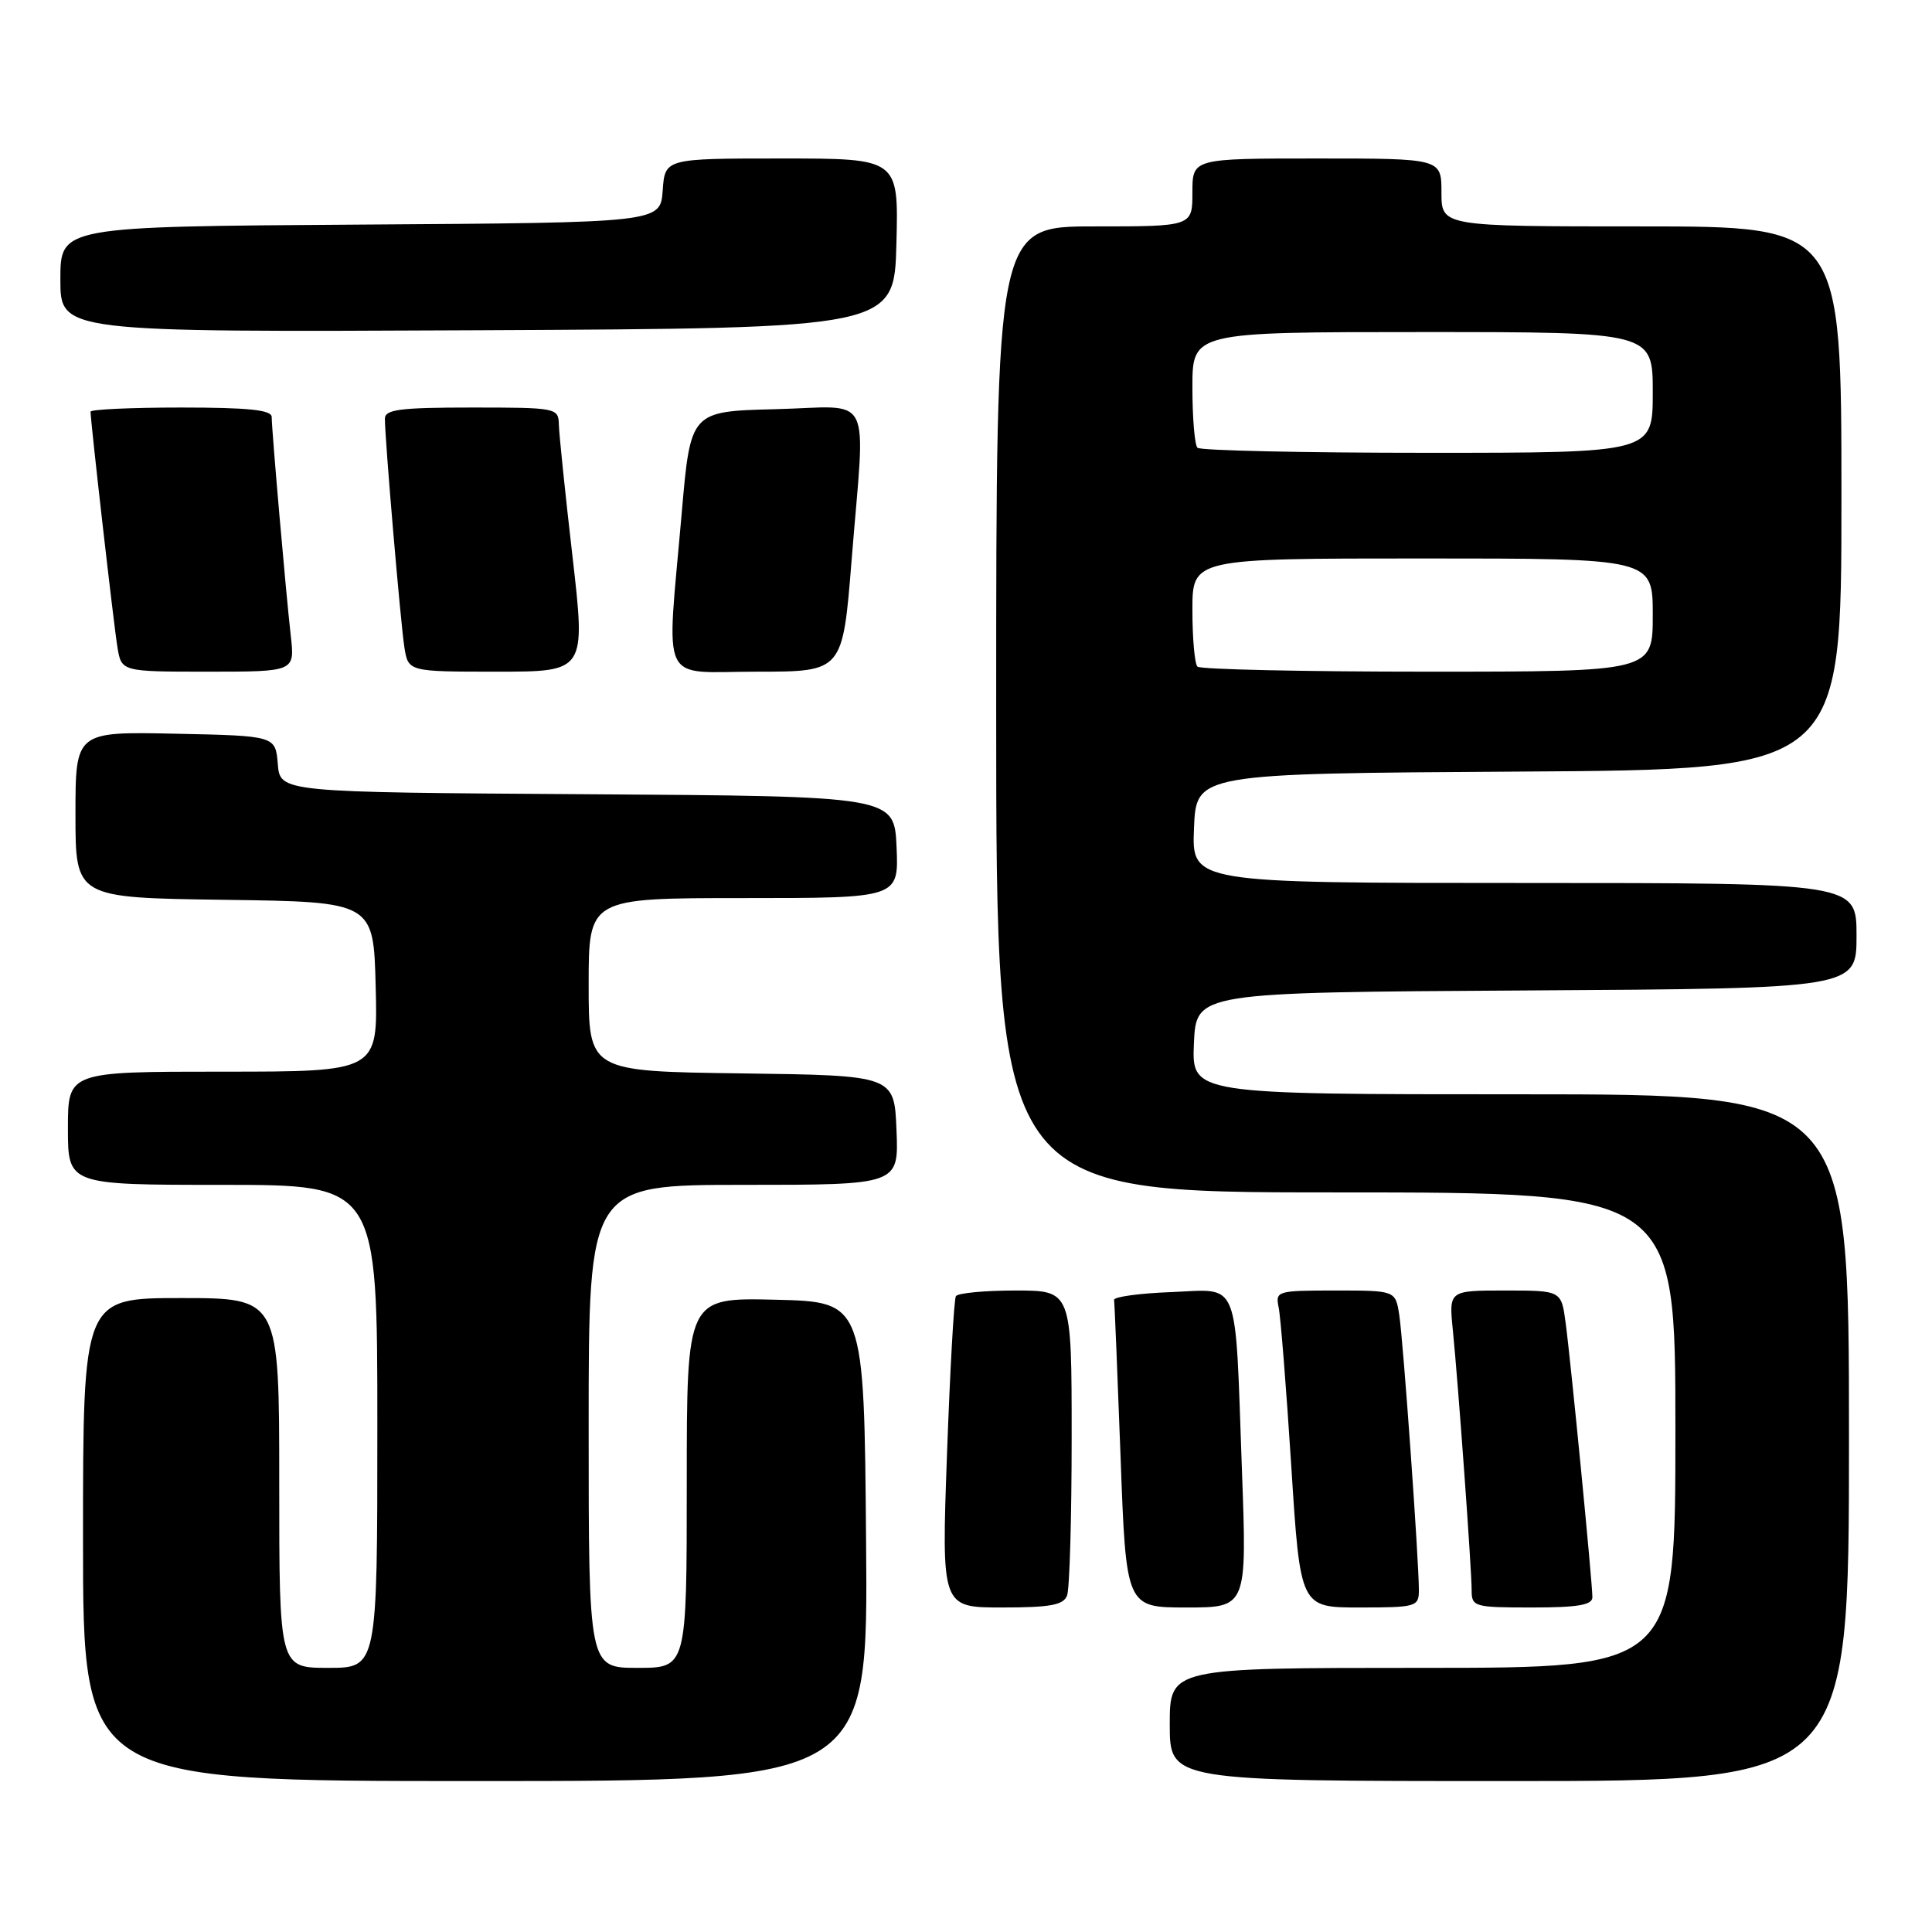 <?xml version="1.0" encoding="UTF-8" standalone="no"?>
<!DOCTYPE svg PUBLIC "-//W3C//DTD SVG 1.1//EN" "http://www.w3.org/Graphics/SVG/1.1/DTD/svg11.dtd" >
<svg xmlns="http://www.w3.org/2000/svg" xmlns:xlink="http://www.w3.org/1999/xlink" version="1.1" viewBox="0 0 256 256">
 <g >
 <path fill="currentColor"
d=" M 114.76 204.25 C 114.50 172.50 114.50 172.50 102.75 172.22 C 91.00 171.94 91.00 171.94 91.00 196.47 C 91.00 221.00 91.00 221.00 84.50 221.00 C 78.00 221.00 78.00 221.00 78.00 189.00 C 78.00 157.00 78.00 157.00 98.54 157.00 C 119.09 157.00 119.09 157.00 118.79 149.75 C 118.50 142.50 118.50 142.50 98.25 142.23 C 78.00 141.96 78.00 141.96 78.00 130.48 C 78.00 119.00 78.00 119.00 98.55 119.00 C 119.09 119.00 119.09 119.00 118.80 112.25 C 118.50 105.50 118.50 105.50 77.81 105.24 C 37.12 104.98 37.12 104.98 36.81 101.24 C 36.50 97.50 36.50 97.50 23.25 97.22 C 10.00 96.94 10.00 96.94 10.00 107.95 C 10.00 118.96 10.00 118.96 29.75 119.23 C 49.50 119.50 49.50 119.50 49.78 130.75 C 50.07 142.00 50.07 142.00 29.53 142.00 C 9.00 142.00 9.00 142.00 9.00 149.50 C 9.00 157.00 9.00 157.00 29.50 157.00 C 50.00 157.00 50.00 157.00 50.00 189.00 C 50.00 221.00 50.00 221.00 43.50 221.00 C 37.00 221.00 37.00 221.00 37.00 196.50 C 37.00 172.00 37.00 172.00 24.00 172.00 C 11.00 172.00 11.00 172.00 11.00 204.00 C 11.00 236.00 11.00 236.00 63.01 236.00 C 115.03 236.00 115.03 236.00 114.76 204.25 Z  M 245.00 190.50 C 245.00 145.00 245.00 145.00 201.45 145.00 C 157.91 145.00 157.91 145.00 158.20 138.25 C 158.50 131.50 158.50 131.50 202.25 131.24 C 246.00 130.98 246.00 130.98 246.00 123.99 C 246.00 117.00 246.00 117.00 201.96 117.00 C 157.91 117.00 157.91 117.00 158.21 109.75 C 158.50 102.50 158.50 102.50 201.25 102.24 C 244.00 101.98 244.00 101.98 244.00 65.99 C 244.00 30.00 244.00 30.00 217.50 30.00 C 191.00 30.00 191.00 30.00 191.00 25.50 C 191.00 21.00 191.00 21.00 174.50 21.00 C 158.00 21.00 158.00 21.00 158.00 25.50 C 158.00 30.00 158.00 30.00 145.00 30.00 C 132.00 30.00 132.00 30.00 132.00 94.00 C 132.00 158.00 132.00 158.00 177.00 158.00 C 222.00 158.00 222.00 158.00 222.00 189.50 C 222.00 221.00 222.00 221.00 188.50 221.00 C 155.00 221.00 155.00 221.00 155.00 228.50 C 155.00 236.00 155.00 236.00 200.00 236.00 C 245.00 236.00 245.00 236.00 245.00 190.50 Z  M 141.39 211.42 C 141.73 210.55 142.00 201.10 142.00 190.42 C 142.00 171.00 142.00 171.00 134.56 171.00 C 130.47 171.00 126.91 171.34 126.66 171.75 C 126.41 172.16 125.88 181.61 125.48 192.75 C 124.75 213.00 124.75 213.00 132.77 213.00 C 139.16 213.00 140.91 212.68 141.39 211.42 Z  M 164.56 194.75 C 163.62 168.86 164.41 170.86 155.16 171.21 C 150.95 171.37 147.56 171.84 147.62 172.25 C 147.69 172.67 148.07 182.01 148.48 193.00 C 149.21 213.00 149.21 213.00 157.22 213.00 C 165.23 213.00 165.23 213.00 164.56 194.75 Z  M 188.01 210.75 C 188.02 206.90 185.94 177.67 185.41 174.25 C 184.91 171.00 184.91 171.00 176.94 171.00 C 169.19 171.00 168.98 171.07 169.43 173.25 C 169.69 174.49 170.44 183.94 171.10 194.25 C 172.29 213.00 172.29 213.00 180.14 213.00 C 187.62 213.00 188.00 212.89 188.01 210.75 Z  M 211.00 211.64 C 211.00 209.67 208.13 180.26 207.45 175.25 C 206.88 171.00 206.88 171.00 199.43 171.00 C 191.98 171.00 191.98 171.00 192.51 176.25 C 193.24 183.61 195.00 207.93 195.00 210.70 C 195.00 212.91 195.32 213.00 203.00 213.00 C 209.08 213.00 211.00 212.67 211.00 211.64 Z  M 38.53 84.25 C 37.89 78.63 36.01 57.05 36.00 55.25 C 36.00 54.32 32.93 54.00 24.00 54.00 C 17.40 54.00 12.00 54.25 12.00 54.55 C 12.00 55.84 15.07 82.79 15.56 85.75 C 16.09 89.00 16.09 89.00 27.58 89.00 C 39.07 89.00 39.07 89.00 38.53 84.25 Z  M 75.86 73.75 C 74.89 65.36 74.08 57.49 74.05 56.25 C 74.00 54.05 73.74 54.00 62.50 54.00 C 53.01 54.00 51.00 54.26 51.00 55.48 C 51.00 58.21 53.07 82.46 53.58 85.75 C 54.09 89.00 54.09 89.00 65.85 89.00 C 77.61 89.00 77.61 89.00 75.86 73.75 Z  M 112.84 74.25 C 114.67 51.41 115.92 53.89 102.75 54.22 C 91.50 54.50 91.50 54.50 90.33 68.00 C 88.31 91.32 87.21 89.00 100.33 89.00 C 111.66 89.00 111.66 89.00 112.84 74.25 Z  M 118.78 32.25 C 119.07 21.00 119.07 21.00 103.59 21.00 C 88.11 21.00 88.11 21.00 87.81 25.25 C 87.50 29.50 87.50 29.50 47.75 29.76 C 8.00 30.02 8.00 30.02 8.00 37.02 C 8.00 44.02 8.00 44.02 63.25 43.76 C 118.50 43.50 118.50 43.50 118.78 32.25 Z  M 158.67 88.33 C 158.30 87.97 158.00 84.59 158.00 80.83 C 158.00 74.00 158.00 74.00 188.50 74.00 C 219.00 74.00 219.00 74.00 219.00 81.50 C 219.00 89.00 219.00 89.00 189.17 89.00 C 172.76 89.00 159.03 88.70 158.67 88.33 Z  M 158.67 59.33 C 158.30 58.97 158.00 55.37 158.00 51.33 C 158.00 44.00 158.00 44.00 188.50 44.00 C 219.00 44.00 219.00 44.00 219.00 52.00 C 219.00 60.00 219.00 60.00 189.17 60.00 C 172.76 60.00 159.03 59.70 158.67 59.33 Z "/>
</g>
</svg>